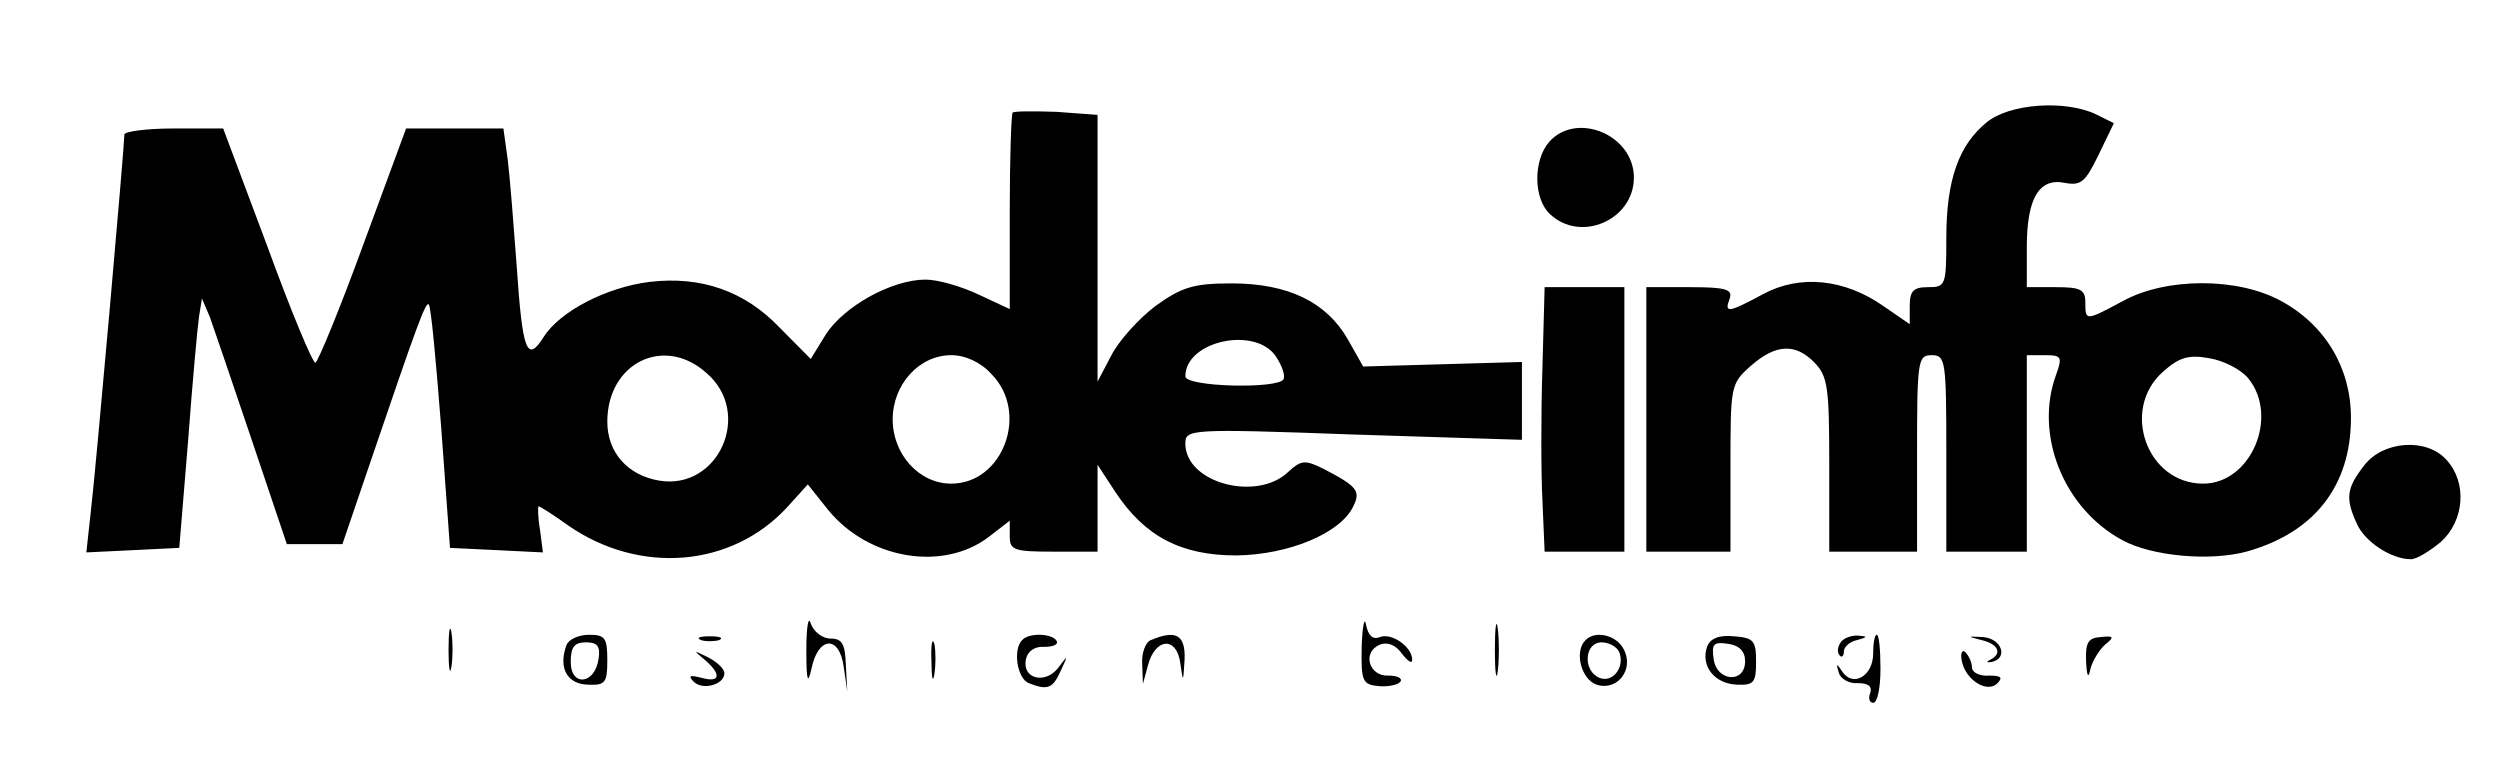 <?xml version="1.0" standalone="no"?>
<!DOCTYPE svg PUBLIC "-//W3C//DTD SVG 1.0//EN" "http://www.w3.org/TR/2001/REC-SVG-20010904/DTD/svg10.dtd">
<svg xmlns="http://www.w3.org/2000/svg" xmlns:xlink="http://www.w3.org/1999/xlink" id="body_1" width="46" height="14">

<g transform="matrix(0.101 0 0 0.104 0 0)">
	<g transform="matrix(1.333 0 0 1.337 0 0)">
		<g transform="matrix(0.1 0 -0 -0.1 0 101)">
            <path d="M1384 861C 1382 859 1380 799 1380 729L1380 729L1380 601L1338 620C 1314 631 1282 640 1265 640C 1219 640 1154 605 1129 568L1129 568L1108 535L1066 576C 1018 625 958 645 888 637C 829 630 765 598 743 564C 720 529 714 545 706 660C 702 712 697 774 694 798L694 798L688 840L621 840L555 840L496 685C 464 600 434 530 431 530C 427 530 397 600 365 685L365 685L305 840L238 840C 200 840 170 836 170 832C 170 817 131 388 124 332L124 332L118 279L182 282L245 285L257 426C 263 504 270 578 272 591L272 591L276 615L287 590C 292 576 318 503 344 428L344 428L392 290L430 290L468 290L506 398C 570 580 582 612 586 607C 589 605 596 531 603 444L603 444L615 285L679 282L742 279L738 309C 735 326 735 340 736 340C 738 340 756 329 776 315C 874 249 1000 259 1076 339L1076 339L1104 369L1132 335C 1187 270 1289 253 1352 300L1352 300L1380 321L1380 300C 1380 282 1386 280 1440 280L1440 280L1500 280L1500 337L1500 395L1525 358C 1565 300 1614 275 1690 275C 1761 276 1831 304 1849 339C 1860 360 1856 366 1808 390C 1783 402 1778 401 1760 385C 1717 346 1620 371 1620 423C 1620 442 1625 443 1850 435L1850 435L2080 428L2080 480L2080 531L1971 528L1863 525L1842 561C 1813 610 1761 635 1683 635C 1631 635 1615 630 1579 605C 1556 588 1529 559 1519 540L1519 540L1500 505L1500 682L1500 858L1444 862C 1413 863 1386 863 1384 861zM1744 538C 1752 526 1757 513 1754 508C 1746 495 1620 498 1620 512C 1620 559 1716 579 1744 538zM966 516C 1029 463 982 361 901 374C 858 381 830 411 830 452C 830 530 908 567 966 516zM1355 515C 1407 464 1371 370 1300 370C 1256 370 1220 409 1220 455C 1220 501 1256 540 1300 540C 1319 540 1340 531 1355 515z" stroke="none" fill="#000000" fill-rule="nonzero" />
            <path d="M2715 848C 2677 818 2660 772 2660 695C 2660 632 2659 630 2635 630C 2615 630 2610 625 2610 605L2610 605L2610 581L2574 605C 2521 641 2460 647 2410 621C 2362 596 2356 595 2364 615C 2368 627 2359 630 2310 630L2310 630L2250 630L2250 455L2250 280L2308 280L2365 280L2365 391C 2365 500 2365 502 2393 526C 2427 555 2454 556 2480 530C 2498 512 2500 497 2500 395L2500 395L2500 280L2560 280L2620 280L2620 410C 2620 533 2621 540 2640 540C 2659 540 2660 533 2660 410L2660 410L2660 280L2715 280L2770 280L2770 410L2770 540L2795 540C 2817 540 2819 538 2810 514C 2780 435 2820 337 2901 295C 2941 274 3020 267 3070 280C 3163 305 3213 367 3213 457C 3213 523 3178 580 3117 612C 3058 643 2961 643 2902 612C 2850 585 2850 585 2850 610C 2850 627 2843 630 2810 630L2810 630L2770 630L2770 683C 2770 748 2787 775 2822 768C 2844 764 2850 769 2868 805L2868 805L2889 847L2864 859C 2822 878 2746 873 2715 848zM3073 509C 3115 458 3076 370 3011 370C 2934 370 2898 468 2956 518C 2978 537 2991 541 3019 536C 3039 533 3063 521 3073 509z" stroke="none" fill="#000000" fill-rule="nonzero" />
            <path d="M2117 822C 2095 797 2096 747 2118 727C 2160 688 2233 719 2233 775C 2233 832 2154 863 2117 822z" stroke="none" fill="#000000" fill-rule="nonzero" />
            <path d="M2108 523C 2106 463 2106 385 2108 348L2108 348L2111 280L2165 280L2220 280L2220 455L2220 630L2166 630L2111 630L2108 523z" stroke="none" fill="#000000" fill-rule="nonzero" />
            <path d="M3231 394C 3207 364 3205 351 3221 317C 3232 293 3268 270 3295 270C 3303 270 3321 281 3336 293C 3368 321 3372 371 3344 401C 3317 431 3257 427 3231 394z" stroke="none" fill="#000000" fill-rule="nonzero" />
            <path d="M1102 150C 1102 109 1104 103 1109 125C 1118 168 1147 170 1153 128L1153 128L1158 95L1156 130C 1155 158 1151 165 1135 165C 1124 165 1112 174 1108 185C 1105 196 1102 181 1102 150z" stroke="none" fill="#000000" fill-rule="nonzero" />
            <path d="M1861 155C 1860 108 1862 104 1885 102C 1898 101 1911 104 1914 108C 1917 113 1909 116 1897 116C 1871 115 1861 147 1886 157C 1897 161 1908 156 1916 145C 1924 135 1930 131 1930 137C 1930 154 1902 173 1886 167C 1876 163 1870 169 1867 183C 1865 195 1862 182 1861 155z" stroke="none" fill="#000000" fill-rule="nonzero" />
            <path d="M2043 150C 2043 120 2045 107 2047 122C 2049 138 2049 162 2047 178C 2045 193 2043 180 2043 150z" stroke="none" fill="#000000" fill-rule="nonzero" />
            <path d="M613 150C 613 125 615 115 617 128C 619 140 619 160 617 173C 615 185 613 175 613 150z" stroke="none" fill="#000000" fill-rule="nonzero" />
            <path d="M774 156C 763 126 775 105 803 104C 827 103 830 106 830 136C 830 166 827 170 805 170C 791 170 777 164 774 156zM818 138C 813 104 780 101 780 134C 780 154 785 160 801 160C 816 160 821 155 818 138z" stroke="none" fill="#000000" fill-rule="nonzero" />
            <path d="M958 163C 964 161 976 161 983 163C 989 166 984 168 970 168C 956 168 951 166 958 163z" stroke="none" fill="#000000" fill-rule="nonzero" />
            <path d="M1273 135C 1273 113 1275 105 1277 118C 1279 130 1279 148 1277 158C 1274 167 1272 157 1273 135z" stroke="none" fill="#000000" fill-rule="nonzero" />
            <path d="M1397 163C 1384 151 1390 112 1406 106C 1432 96 1439 99 1450 123C 1460 144 1460 144 1446 126C 1428 104 1397 112 1402 137C 1404 148 1414 155 1427 154C 1439 154 1447 157 1444 162C 1438 172 1406 173 1397 163z" stroke="none" fill="#000000" fill-rule="nonzero" />
            <path d="M1573 163C 1566 161 1560 146 1561 132L1561 132L1562 105L1569 130C 1579 166 1608 168 1613 133C 1617 106 1617 106 1619 138C 1620 170 1607 177 1573 163z" stroke="none" fill="#000000" fill-rule="nonzero" />
            <path d="M2167 163C 2151 148 2161 111 2182 104C 2210 95 2234 124 2219 151C 2209 170 2180 176 2167 163zM2213 147C 2221 127 2204 106 2186 113C 2163 122 2165 160 2189 160C 2199 160 2210 154 2213 147z" stroke="none" fill="#000000" fill-rule="nonzero" />
            <path d="M2333 154C 2324 129 2343 105 2374 104C 2397 103 2400 107 2400 134C 2400 162 2397 166 2370 168C 2349 170 2337 165 2333 154zM2385 135C 2385 105 2346 108 2342 138C 2339 158 2342 161 2362 158C 2377 156 2385 148 2385 135z" stroke="none" fill="#000000" fill-rule="nonzero" />
            <path d="M2515 159C 2511 153 2511 146 2514 143C 2517 139 2520 142 2520 148C 2520 154 2528 161 2538 163C 2553 167 2553 168 2538 169C 2529 169 2518 165 2515 159z" stroke="none" fill="#000000" fill-rule="nonzero" />
            <path d="M2560 145C 2560 116 2533 100 2518 121C 2510 133 2509 132 2513 120C 2515 112 2527 105 2539 106C 2553 106 2559 102 2556 93C 2553 86 2555 80 2560 80C 2566 80 2570 100 2570 125C 2570 150 2568 170 2565 170C 2562 170 2560 159 2560 145z" stroke="none" fill="#000000" fill-rule="nonzero" />
            <path d="M2708 163C 2731 158 2737 145 2720 137C 2714 134 2715 133 2722 134C 2745 139 2736 165 2710 167C 2688 168 2688 168 2708 163z" stroke="none" fill="#000000" fill-rule="nonzero" />
            <path d="M2851 135C 2852 115 2854 111 2857 125C 2860 136 2869 150 2877 157C 2890 167 2889 169 2871 167C 2854 166 2850 160 2851 135z" stroke="none" fill="#000000" fill-rule="nonzero" />
            <path d="M963 137C 986 118 985 106 959 113C 943 117 940 116 948 108C 960 96 990 104 990 119C 990 125 980 134 968 140C 947 150 947 150 963 137z" stroke="none" fill="#000000" fill-rule="nonzero" />
            <path d="M2681 136C 2686 110 2716 92 2730 106C 2738 114 2734 116 2718 116C 2706 115 2695 120 2695 127C 2695 133 2691 142 2686 147C 2682 151 2679 146 2681 136z" stroke="none" fill="#000000" fill-rule="nonzero" />
		</g>
	</g>
</g>
</svg>